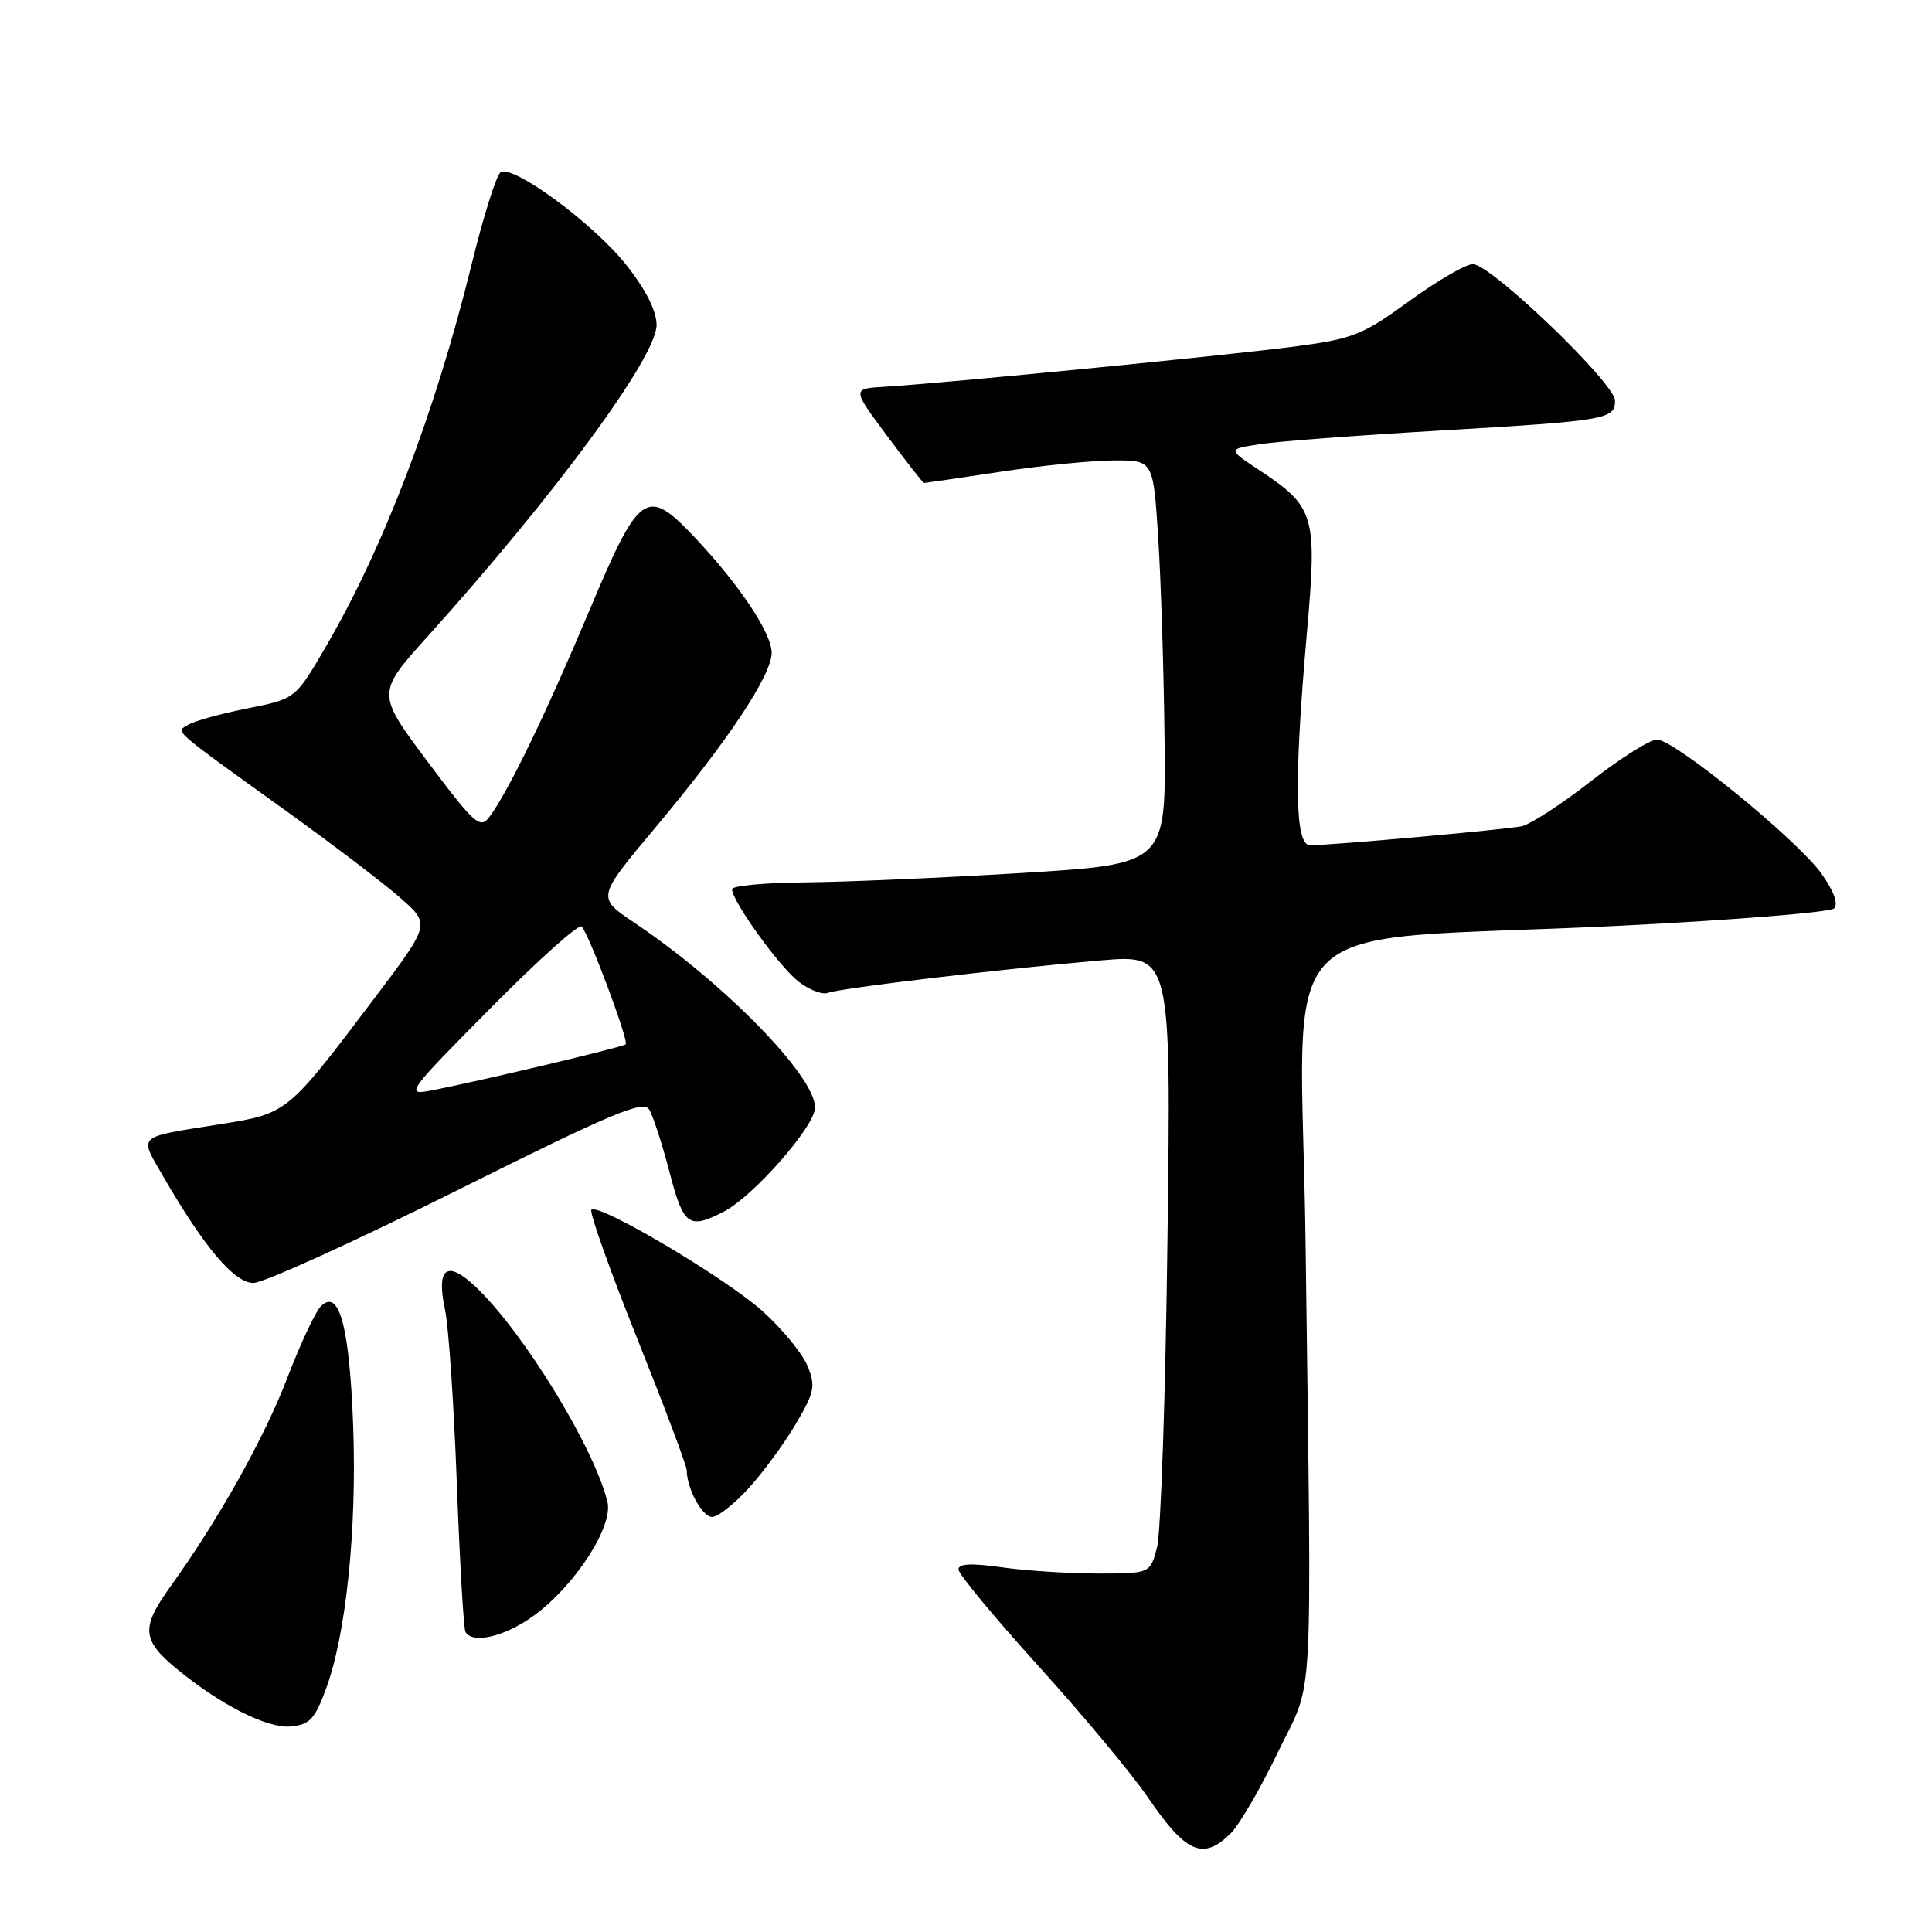 <?xml version="1.0" encoding="UTF-8" standalone="no"?>
<!DOCTYPE svg PUBLIC "-//W3C//DTD SVG 1.1//EN" "http://www.w3.org/Graphics/SVG/1.1/DTD/svg11.dtd" >
<svg xmlns="http://www.w3.org/2000/svg" xmlns:xlink="http://www.w3.org/1999/xlink" version="1.1" viewBox="0 0 256 256">
 <g >
 <path fill="currentColor"
d=" M 163.09 242.91 C 164.24 241.76 167.05 236.93 169.34 232.16 C 174.17 222.11 173.81 228.71 173.00 165.00 C 172.42 119.48 166.95 125.03 214.80 122.66 C 229.81 121.91 242.52 120.88 243.03 120.37 C 243.61 119.79 242.99 118.06 241.38 115.80 C 238.17 111.29 221.88 98.00 219.56 98.00 C 218.62 98.00 214.69 100.48 210.81 103.51 C 206.94 106.54 202.81 109.22 201.64 109.48 C 199.49 109.93 176.52 112.00 173.58 112.00 C 171.57 112.00 171.45 103.37 173.17 83.86 C 174.55 68.21 174.24 67.17 166.79 62.25 C 162.64 59.50 162.64 59.50 167.07 58.84 C 169.51 58.47 180.05 57.68 190.50 57.07 C 212.87 55.76 214.00 55.57 214.00 53.09 C 214.00 50.80 197.55 35.00 195.16 35.00 C 194.22 35.00 190.44 37.20 186.74 39.89 C 180.63 44.35 179.29 44.89 171.76 45.89 C 163.27 47.03 124.88 50.80 117.20 51.25 C 112.89 51.50 112.89 51.50 117.54 57.75 C 120.10 61.19 122.30 64.00 122.44 64.00 C 122.57 64.00 127.14 63.33 132.59 62.51 C 138.04 61.68 144.82 61.01 147.65 61.01 C 152.81 61.00 152.81 61.00 153.47 71.25 C 153.83 76.89 154.21 88.92 154.31 98.00 C 154.50 114.50 154.50 114.50 135.50 115.67 C 125.05 116.31 112.11 116.87 106.75 116.92 C 101.39 116.96 97.00 117.37 97.00 117.83 C 97.00 119.39 103.19 128.01 105.78 130.04 C 107.20 131.16 108.97 131.84 109.70 131.56 C 111.34 130.93 133.05 128.35 145.84 127.26 C 155.18 126.47 155.18 126.47 154.70 163.99 C 154.44 184.62 153.82 203.07 153.32 205.00 C 152.41 208.50 152.41 208.50 145.46 208.50 C 141.63 208.50 135.91 208.13 132.75 207.68 C 128.73 207.10 127.00 207.19 127.00 207.96 C 127.00 208.56 131.78 214.33 137.62 220.78 C 143.46 227.23 149.98 235.05 152.10 238.16 C 157.15 245.58 159.43 246.57 163.09 242.91 Z  M 43.18 223.83 C 45.86 216.59 47.29 202.76 46.80 189.02 C 46.31 175.70 44.93 170.60 42.48 173.13 C 41.76 173.89 39.79 178.10 38.10 182.50 C 35.03 190.53 28.96 201.36 22.54 210.29 C 18.65 215.70 18.79 217.34 23.50 221.20 C 29.24 225.92 35.43 229.04 38.47 228.77 C 41.02 228.54 41.70 227.82 43.18 223.83 Z  M 70.68 214.12 C 76.17 210.14 81.28 202.27 80.49 199.01 C 78.77 191.88 69.40 176.58 63.08 170.56 C 59.24 166.90 57.77 167.95 58.96 173.50 C 59.44 175.70 60.14 186.05 60.53 196.50 C 60.92 206.95 61.43 215.84 61.68 216.25 C 62.63 217.87 66.89 216.86 70.68 214.12 Z  M 99.27 197.12 C 101.19 194.99 104.00 191.16 105.50 188.60 C 107.94 184.43 108.09 183.64 106.98 180.95 C 106.29 179.30 103.61 176.05 101.02 173.72 C 96.10 169.31 79.30 159.36 78.36 160.30 C 78.07 160.60 80.79 168.26 84.41 177.31 C 88.03 186.37 91.00 194.25 91.00 194.83 C 91.00 197.23 93.05 201.00 94.36 201.00 C 95.13 201.00 97.34 199.26 99.27 197.12 Z  M 60.53 157.75 C 80.98 147.54 85.22 145.75 86.01 147.00 C 86.52 147.82 87.73 151.54 88.70 155.25 C 90.56 162.44 91.26 162.95 95.92 160.54 C 99.85 158.51 108.00 149.21 108.00 146.75 C 108.00 142.56 95.91 130.20 83.99 122.22 C 79.08 118.92 79.08 118.92 86.80 109.71 C 96.43 98.22 102.25 89.47 102.25 86.50 C 102.25 83.89 97.97 77.47 92.03 71.18 C 85.66 64.44 84.74 65.09 78.05 81.00 C 72.34 94.59 67.30 104.99 64.83 108.27 C 63.62 109.88 62.86 109.20 56.68 100.95 C 49.88 91.86 49.88 91.86 56.69 84.30 C 73.61 65.51 87.00 47.29 87.00 43.07 C 87.00 41.21 85.58 38.38 83.01 35.14 C 78.68 29.65 67.97 21.76 66.33 22.83 C 65.77 23.20 64.05 28.68 62.50 35.00 C 57.66 54.70 50.84 72.57 43.09 85.84 C 39.14 92.60 39.14 92.60 32.77 93.87 C 29.26 94.57 25.74 95.54 24.95 96.03 C 23.28 97.06 22.31 96.22 38.50 107.88 C 44.55 112.24 51.19 117.31 53.25 119.15 C 57.00 122.50 57.00 122.50 49.44 132.50 C 38.07 147.55 38.08 147.55 29.19 148.96 C 17.96 150.75 18.43 150.33 21.55 155.75 C 27.04 165.26 31.04 170.00 33.58 170.00 C 34.91 170.00 47.03 164.49 60.53 157.75 Z  M 64.97 133.61 C 71.27 127.24 76.72 122.36 77.08 122.77 C 78.12 123.95 83.36 137.98 82.91 138.38 C 82.49 138.76 63.18 143.34 57.00 144.52 C 53.67 145.15 54.07 144.61 64.97 133.61 Z "/>
</g>
</svg>